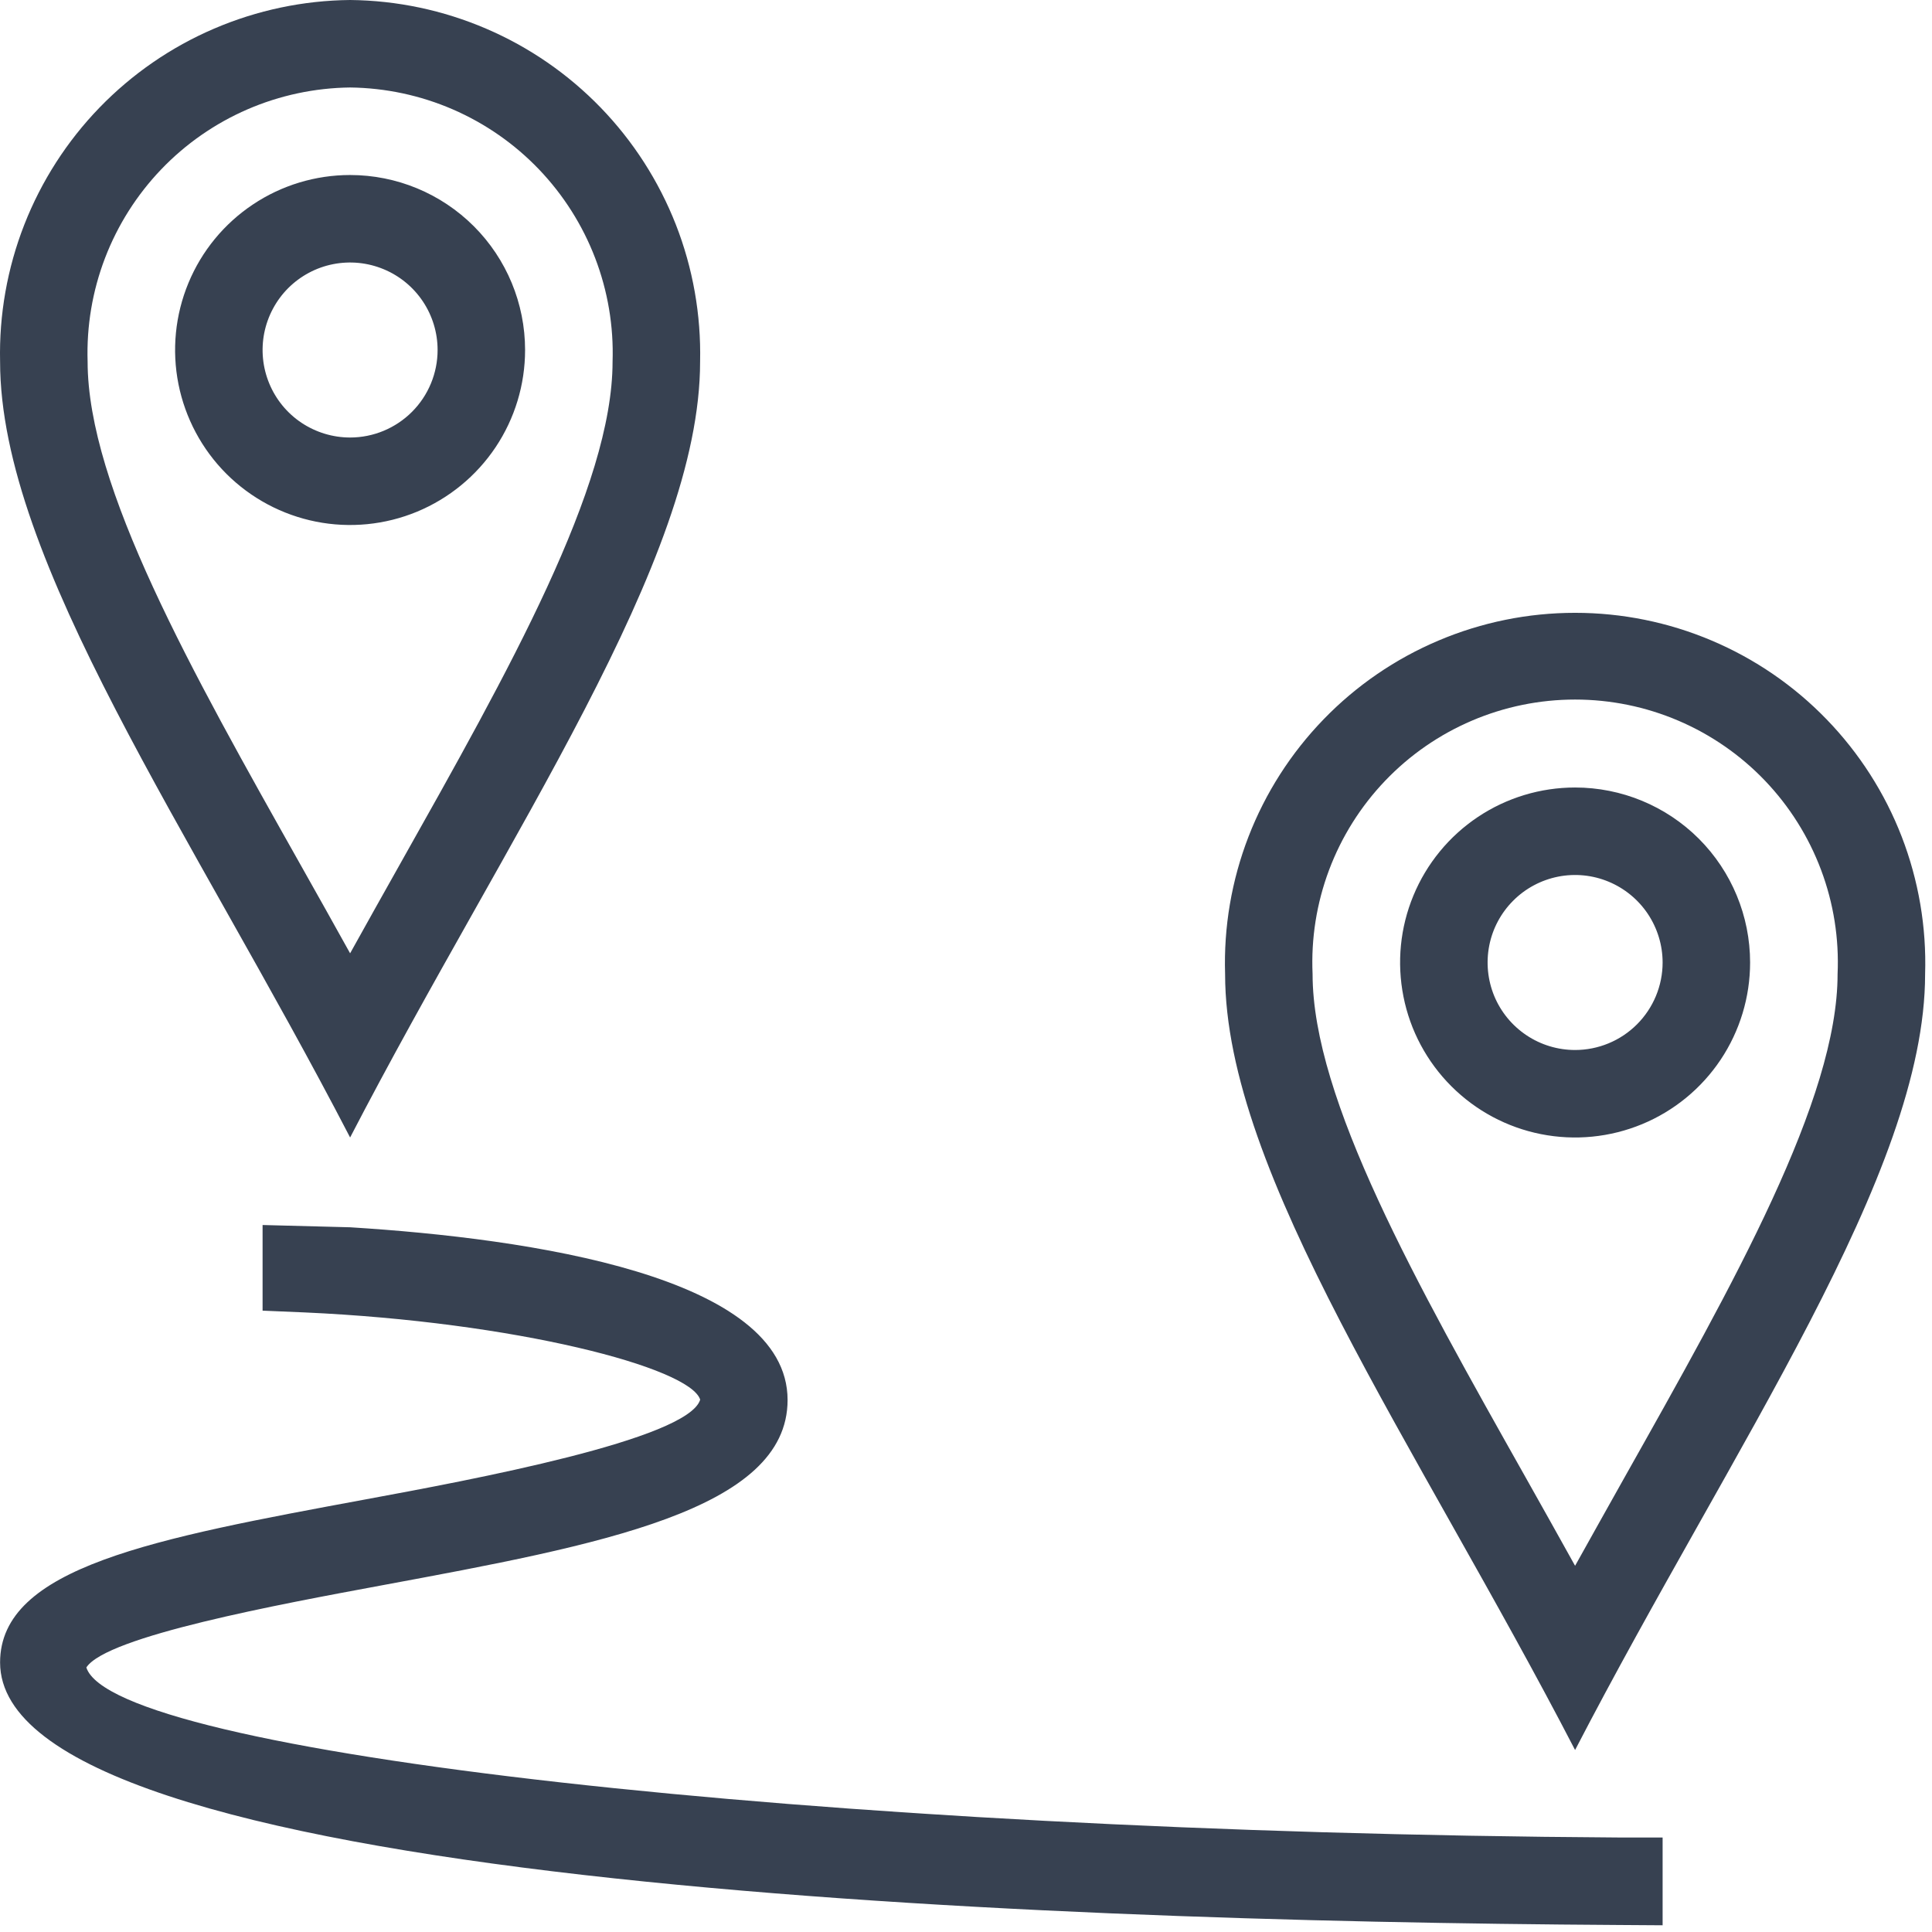 <svg width="46" height="46" viewBox="0 0 46 46" fill="none" xmlns="http://www.w3.org/2000/svg">
<path d="M39.586 45.84L38.538 45.833C24.148 45.746 0.002 44.821 0.002 39.583C0.002 37.312 3.661 36.633 8.725 35.696C11.21 35.237 16.386 34.275 16.671 33.325C16.429 32.558 12.261 31.473 7.248 31.248L6.252 31.206V29.167L8.336 29.221C12.627 29.488 18.752 30.387 18.752 33.333C18.752 35.956 14.281 36.783 9.102 37.744C6.644 38.2 2.533 38.96 2.056 39.702C2.7 41.723 19.398 43.633 38.546 43.75H39.586V45.84ZM16.669 8.61C16.669 13.358 12.115 19.792 8.336 27.083C4.556 19.792 0.002 13.36 0.002 8.608C-0.023 7.494 0.173 6.386 0.579 5.348C0.986 4.31 1.594 3.363 2.369 2.562C3.145 1.761 4.071 1.122 5.095 0.683C6.12 0.243 7.221 0.011 8.336 0C9.45 0.011 10.551 0.243 11.576 0.683C12.6 1.122 13.526 1.761 14.302 2.562C15.077 3.363 15.685 4.31 16.092 5.348C16.498 6.386 16.694 7.496 16.669 8.61ZM9.513 20.594C12.121 15.958 14.585 11.588 14.585 8.608C14.613 7.767 14.471 6.929 14.17 6.143C13.869 5.358 13.414 4.64 12.832 4.032C12.25 3.424 11.552 2.939 10.78 2.604C10.008 2.27 9.177 2.093 8.336 2.083C7.494 2.093 6.663 2.27 5.891 2.604C5.119 2.939 4.421 3.424 3.839 4.032C3.257 4.64 2.802 5.358 2.501 6.143C2.2 6.929 2.059 7.767 2.086 8.608C2.086 11.588 4.55 15.963 7.158 20.594C7.546 21.285 7.942 21.985 8.336 22.698C8.731 21.985 9.125 21.285 9.513 20.594ZM12.502 8.333C12.502 9.157 12.258 9.963 11.8 10.648C11.342 11.333 10.691 11.867 9.93 12.183C9.169 12.498 8.331 12.581 7.523 12.42C6.714 12.259 5.972 11.862 5.389 11.28C4.807 10.697 4.41 9.954 4.249 9.146C4.088 8.338 4.171 7.5 4.486 6.739C4.801 5.977 5.335 5.327 6.021 4.869C6.706 4.411 7.511 4.167 8.336 4.167C9.441 4.167 10.5 4.606 11.282 5.387C12.063 6.168 12.502 7.228 12.502 8.333ZM10.419 8.333C10.419 7.921 10.297 7.519 10.068 7.176C9.839 6.833 9.513 6.566 9.133 6.409C8.752 6.251 8.333 6.21 7.929 6.29C7.525 6.37 7.154 6.569 6.862 6.86C6.571 7.152 6.373 7.523 6.292 7.927C6.212 8.331 6.253 8.75 6.411 9.131C6.568 9.511 6.835 9.837 7.178 10.066C7.521 10.294 7.923 10.417 8.336 10.417C8.888 10.417 9.418 10.197 9.809 9.806C10.199 9.416 10.419 8.886 10.419 8.333ZM45.836 23.192C45.836 27.944 41.281 34.375 37.502 41.667C33.723 34.375 29.169 27.944 29.169 23.192C29.134 22.075 29.323 20.963 29.726 19.921C30.129 18.879 30.737 17.929 31.514 17.127C32.291 16.324 33.222 15.686 34.251 15.251C35.279 14.815 36.385 14.591 37.502 14.591C38.619 14.591 39.725 14.815 40.754 15.251C41.782 15.686 42.713 16.324 43.49 17.127C44.267 17.929 44.876 18.879 45.279 19.921C45.681 20.963 45.871 22.075 45.836 23.192ZM38.679 35.177C41.288 30.542 43.752 26.171 43.752 23.192C43.79 22.347 43.656 21.504 43.359 20.713C43.062 19.922 42.608 19.199 42.024 18.588C41.44 17.977 40.738 17.491 39.961 17.159C39.184 16.827 38.347 16.656 37.502 16.656C36.657 16.656 35.821 16.827 35.044 17.159C34.267 17.491 33.565 17.977 32.981 18.588C32.397 19.199 31.942 19.922 31.645 20.713C31.348 21.504 31.214 22.347 31.252 23.192C31.252 26.171 33.717 30.546 36.325 35.177C36.713 35.869 37.108 36.569 37.502 37.281C37.898 36.569 38.292 35.869 38.679 35.177ZM41.669 22.917C41.669 23.741 41.425 24.546 40.967 25.232C40.509 25.917 39.858 26.451 39.097 26.766C38.335 27.081 37.498 27.164 36.689 27.003C35.881 26.843 35.139 26.446 34.556 25.863C33.973 25.28 33.576 24.538 33.416 23.73C33.255 22.921 33.337 22.084 33.653 21.322C33.968 20.561 34.502 19.91 35.187 19.452C35.873 18.994 36.678 18.75 37.502 18.75C38.607 18.75 39.667 19.189 40.449 19.97C41.23 20.752 41.669 21.812 41.669 22.917ZM39.586 22.917C39.586 22.505 39.463 22.102 39.234 21.759C39.005 21.417 38.68 21.15 38.299 20.992C37.919 20.834 37.5 20.793 37.096 20.873C36.692 20.954 36.32 21.152 36.029 21.444C35.738 21.735 35.539 22.106 35.459 22.51C35.379 22.914 35.42 23.333 35.577 23.714C35.735 24.095 36.002 24.42 36.345 24.649C36.687 24.878 37.09 25 37.502 25C38.055 25 38.585 24.78 38.975 24.39C39.366 23.999 39.586 23.469 39.586 22.917Z" fill="#374151"/>
</svg>
